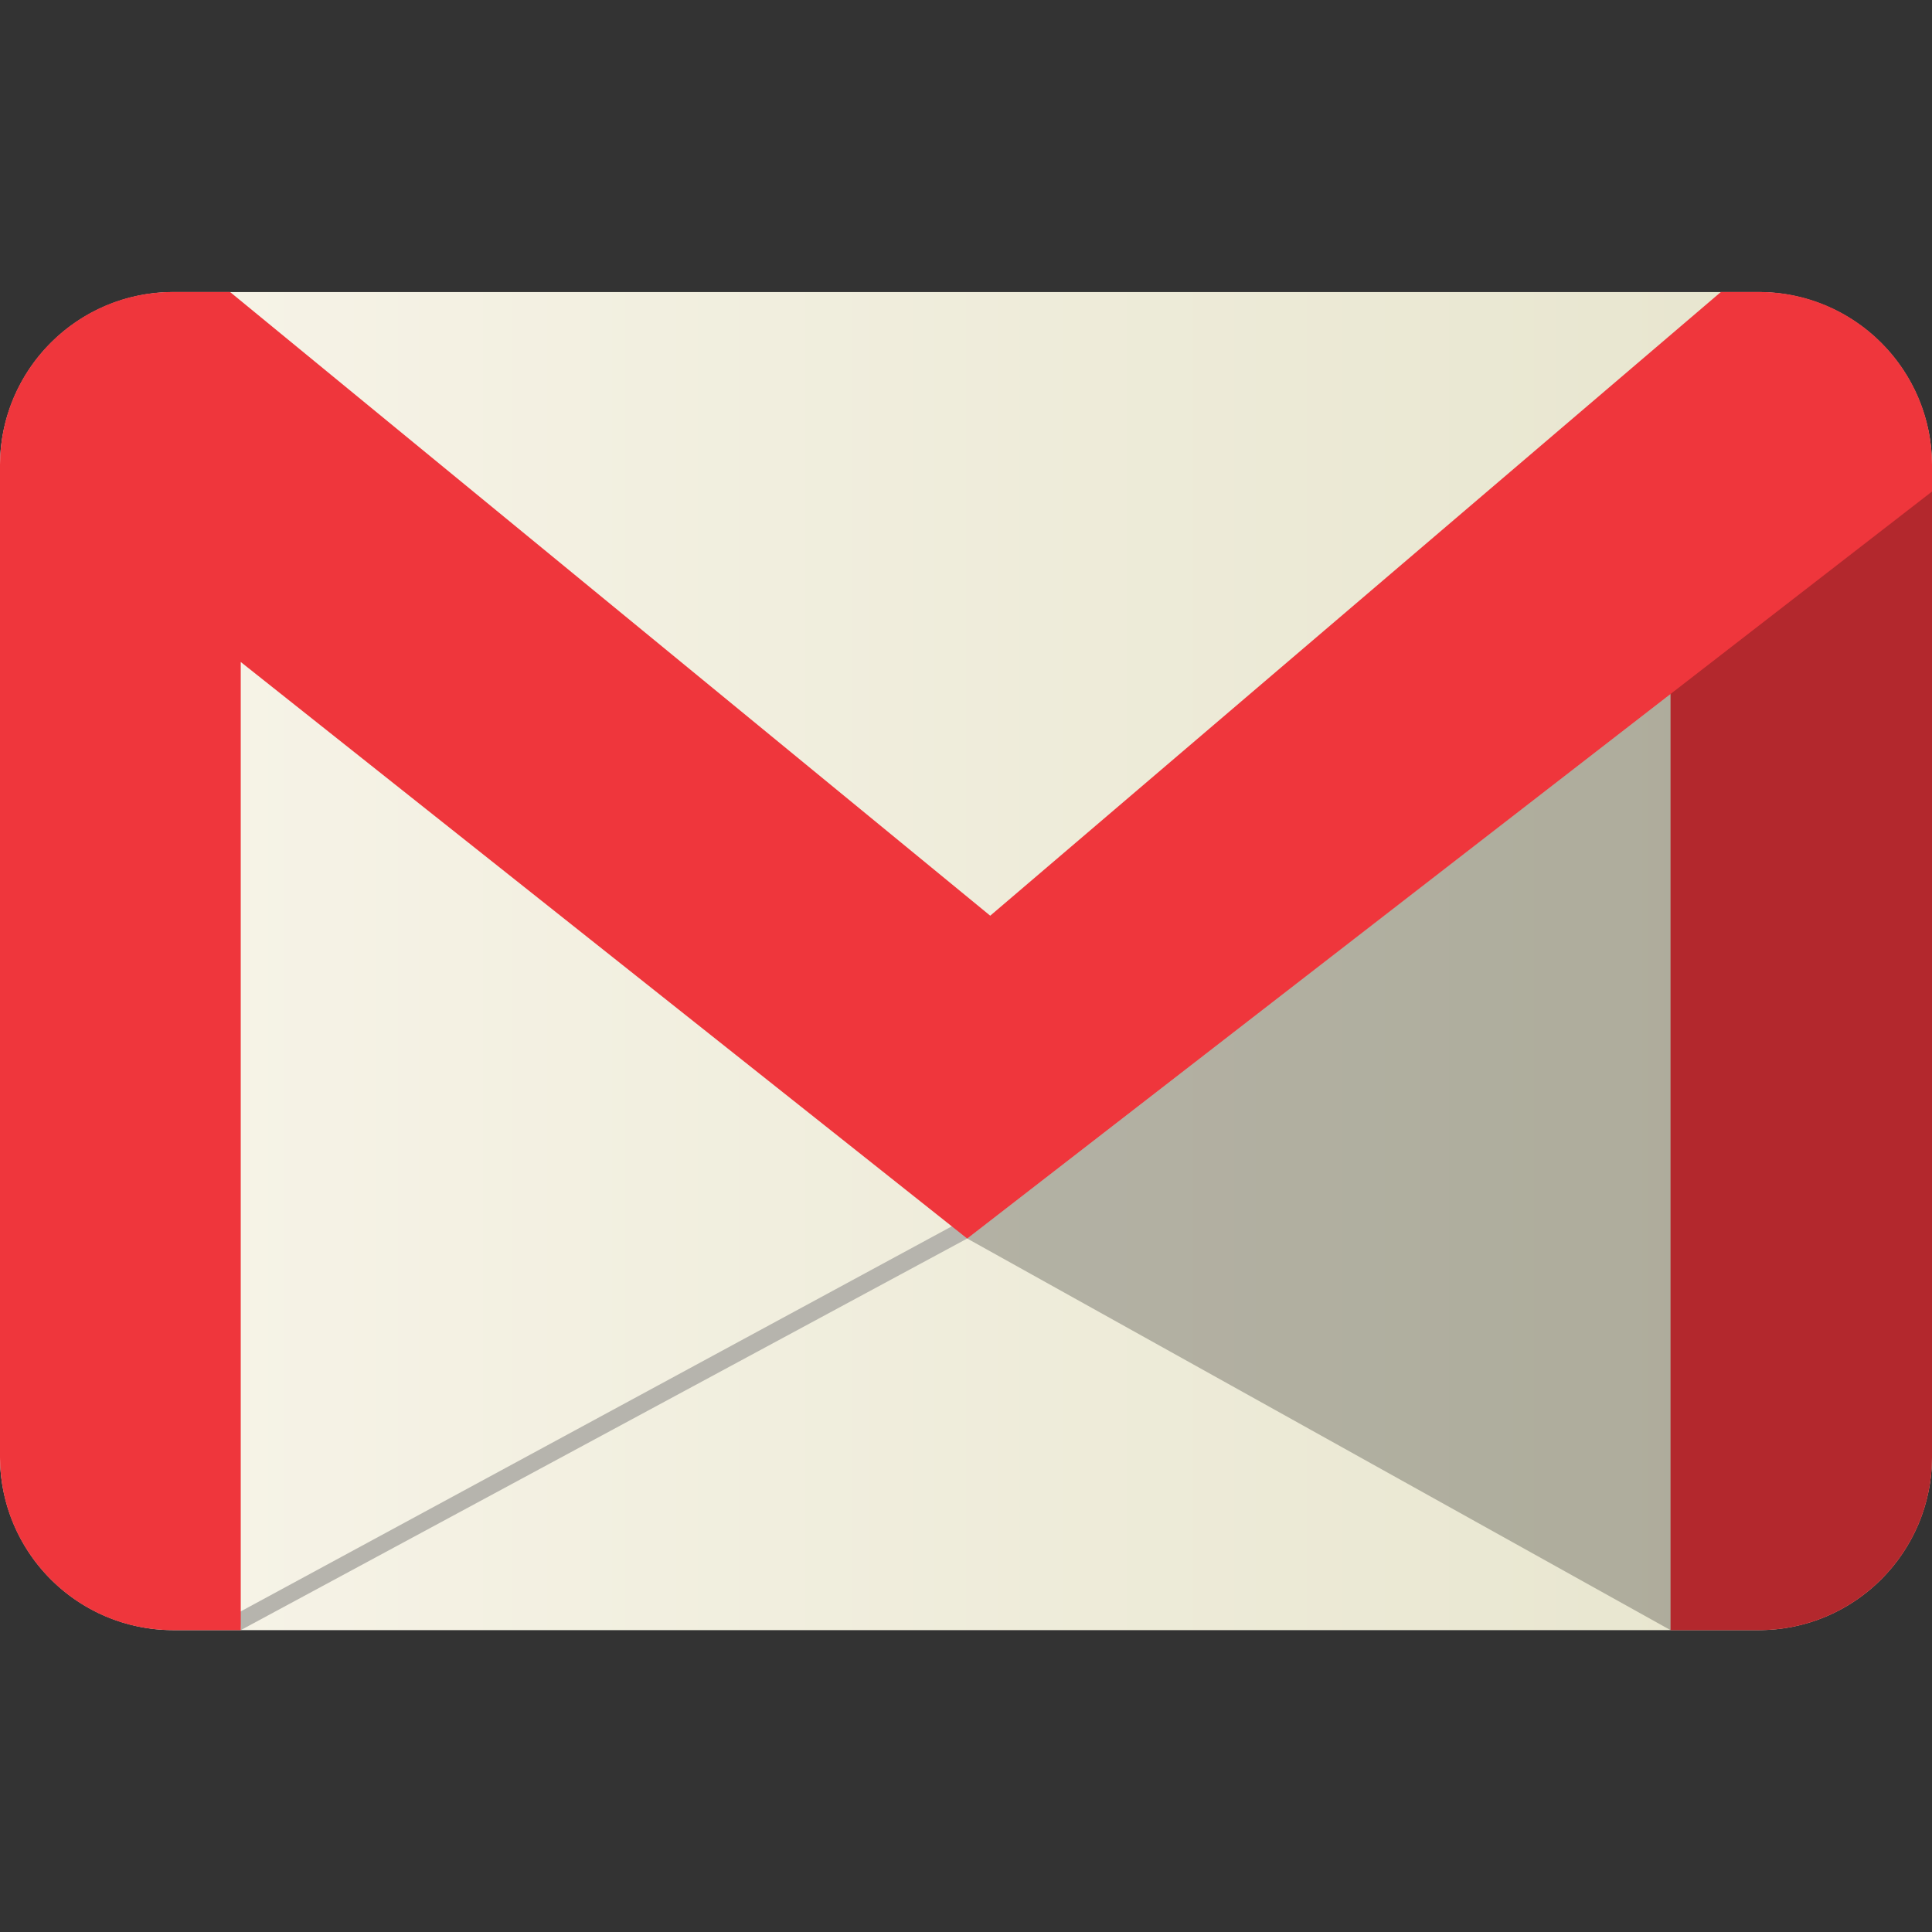 <?xml version="1.0" encoding="UTF-8" standalone="no"?>
<!-- Created with Inkscape (http://www.inkscape.org/) -->

<svg
   xmlns:dc="http://purl.org/dc/elements/1.1/"
   xmlns:cc="http://creativecommons.org/ns#"
   xmlns:rdf="http://www.w3.org/1999/02/22-rdf-syntax-ns#"
   xmlns:svg="http://www.w3.org/2000/svg"
   xmlns="http://www.w3.org/2000/svg"
   xmlns:xlink="http://www.w3.org/1999/xlink"
   xmlns:sodipodi="http://sodipodi.sourceforge.net/DTD/sodipodi-0.dtd"
   xmlns:inkscape="http://www.inkscape.org/namespaces/inkscape"
   id="svg2"
   version="1.1"
   inkscape:version="0.91 r13725"
   xml:space="preserve"
   width="128"
   height="128"
   viewBox="0 0 128 128"
   sodipodi:docname="gmail2.svg"><rect x="0" y="0" width="128" height="128" fill="#333333" stroke="none"/><defs
     id="defs6"><linearGradient
       inkscape:collect="always"
       id="linearGradient6973"><stop
         style="stop-color:#f8f5ea;stop-opacity:1"
         offset="0"
         id="stop6975" /><stop
         style="stop-color:#e6e4cc;stop-opacity:1"
         offset="1"
         id="stop6977" /></linearGradient><clipPath
       clipPathUnits="userSpaceOnUse"
       id="clipPath40"><path
         d="m 0,0 0,5225 3077,0 L 3077,0 0,0 Z"
         id="path42"
         inkscape:connector-curvature="0" /></clipPath><clipPath
       clipPathUnits="userSpaceOnUse"
       id="clipPath46"><path
         d="m 2802.22,5225.16 -2527.224,0 C 123.688,5225.16 0,5101.32 0,4950.1 L 0,3368.72 C 0,3217.6 123.688,3093.74 274.996,3093.74 l 2527.224,0 c 151.31,0 275.02,123.86 275.02,274.98 l 0,1581.38 c 0,151.22 -123.71,275.06 -275.02,275.06 z"
         id="path48"
         inkscape:connector-curvature="0" /></clipPath><linearGradient
       x1="0"
       y1="0"
       x2="1"
       y2="0"
       gradientUnits="userSpaceOnUse"
       gradientTransform="matrix(2330.29,0,0,-2330.29,0,4159.45)"
       spreadMethod="pad"
       id="linearGradient50"><stop
         style="stop-opacity:1;stop-color:#f8f5ea"
         offset="0"
         id="stop52" /><stop
         style="stop-opacity:1;stop-color:#e6e4cc"
         offset="1"
         id="stop54" /></linearGradient><linearGradient
       inkscape:collect="always"
       xlink:href="#linearGradient6973"
       id="linearGradient6979"
       x1="0"
       y1="63.675"
       x2="128"
       y2="63.675"
       gradientUnits="userSpaceOnUse" /></defs><sodipodi:namedview
     pagecolor="#ffffff"
     bordercolor="#666666"
     borderopacity="1"
     objecttolerance="10"
     gridtolerance="10"
     guidetolerance="10"
     inkscape:pageopacity="0"
     inkscape:pageshadow="2"
     inkscape:window-width="1280"
     inkscape:window-height="974"
     id="namedview4"
     showgrid="false"
     fit-margin-top="0"
     fit-margin-left="0"
     fit-margin-right="0"
     fit-margin-bottom="0"
     inkscape:zoom="4.0879355"
     inkscape:cx="58.500321"
     inkscape:cy="54.206692"
     inkscape:window-x="0"
     inkscape:window-y="0"
     inkscape:window-maximized="1"
     inkscape:current-layer="layer6"
     inkscape:snap-intersection-paths="true"
     inkscape:object-nodes="true"
     inkscape:snap-smooth-nodes="true"
     inkscape:snap-bbox="true"
     inkscape:bbox-paths="true"
     inkscape:bbox-nodes="true" /><g
     inkscape:groupmode="layer"
     id="layer6"
     inkscape:label="gmail"
     style="display:inline"><g
       id="g7003"><path
         inkscape:connector-curvature="0"
         id="path6933"
         d="m 11.5,19.35 a 11.5,11.5 0 0 0 -11.5,11.5 L 0,96.5 A 11.5,11.5 0 0 0 11.5,108 l 105,0 A 11.5,11.5 0 0 0 128,96.5 l 0,-65.65 a 11.5,11.5 0 0 0 -11.5,-11.5 l -105,0 z"
         style="display:inline;fill:url(#linearGradient6979);fill-opacity:1;stroke:none" /><path
         d="m 50.82,488.827 -38.122,-20.644 0.062,-0.96 38.504,20.755 -0.444,0.85"
         style="display:inline;fill:#b6b4ad;fill-opacity:1;fill-rule:nonzero;stroke:none"
         id="path58"
         inkscape:connector-curvature="0"
         transform="matrix(1.25,0,0,-1.25,0,692.029)" /><path
         inkscape:connector-curvature="0"
         d="m 102.4,476.373 0,51.196 -13.858,-10.729 0,-49.617 4.706,0 c 5.035,0 9.152,4.122 9.152,9.15 m -51.136,11.604 51.136,39.591 0,1.427 c 0,5.032 -4.117,9.153 -9.152,9.153 l -2.036,0 -38.728,-33.059 -40.292,33.059 -3.041,0 C 4.116,538.149 0,534.028 0,528.996 l 0,-52.623 c 0,-5.029 4.116,-9.15 9.151,-9.15 l 3.609,0 0,51.313 38.504,-30.559"
         style="display:inline;fill:#ef363c;fill-opacity:1;fill-rule:nonzero;stroke:none"
         id="path64"
         transform="matrix(1.25,0,0,-1.25,0,692.029)" /><path
         inkscape:connector-curvature="0"
         id="path6827"
         d="m 102.4,527.57 -51.136,-39.592 37.278,-20.755 4.658,0 a 9.2,9.2 0 0 1 9.2,9.2 l 0,51.147 z"
         style="display:inline;fill:#000000;fill-opacity:0.251;fill-rule:evenodd;stroke:none;stroke-width:0.8px;stroke-linecap:butt;stroke-linejoin:miter;stroke-opacity:1"
         transform="matrix(1.25,0,0,-1.25,0,692.029)" /></g></g></svg>